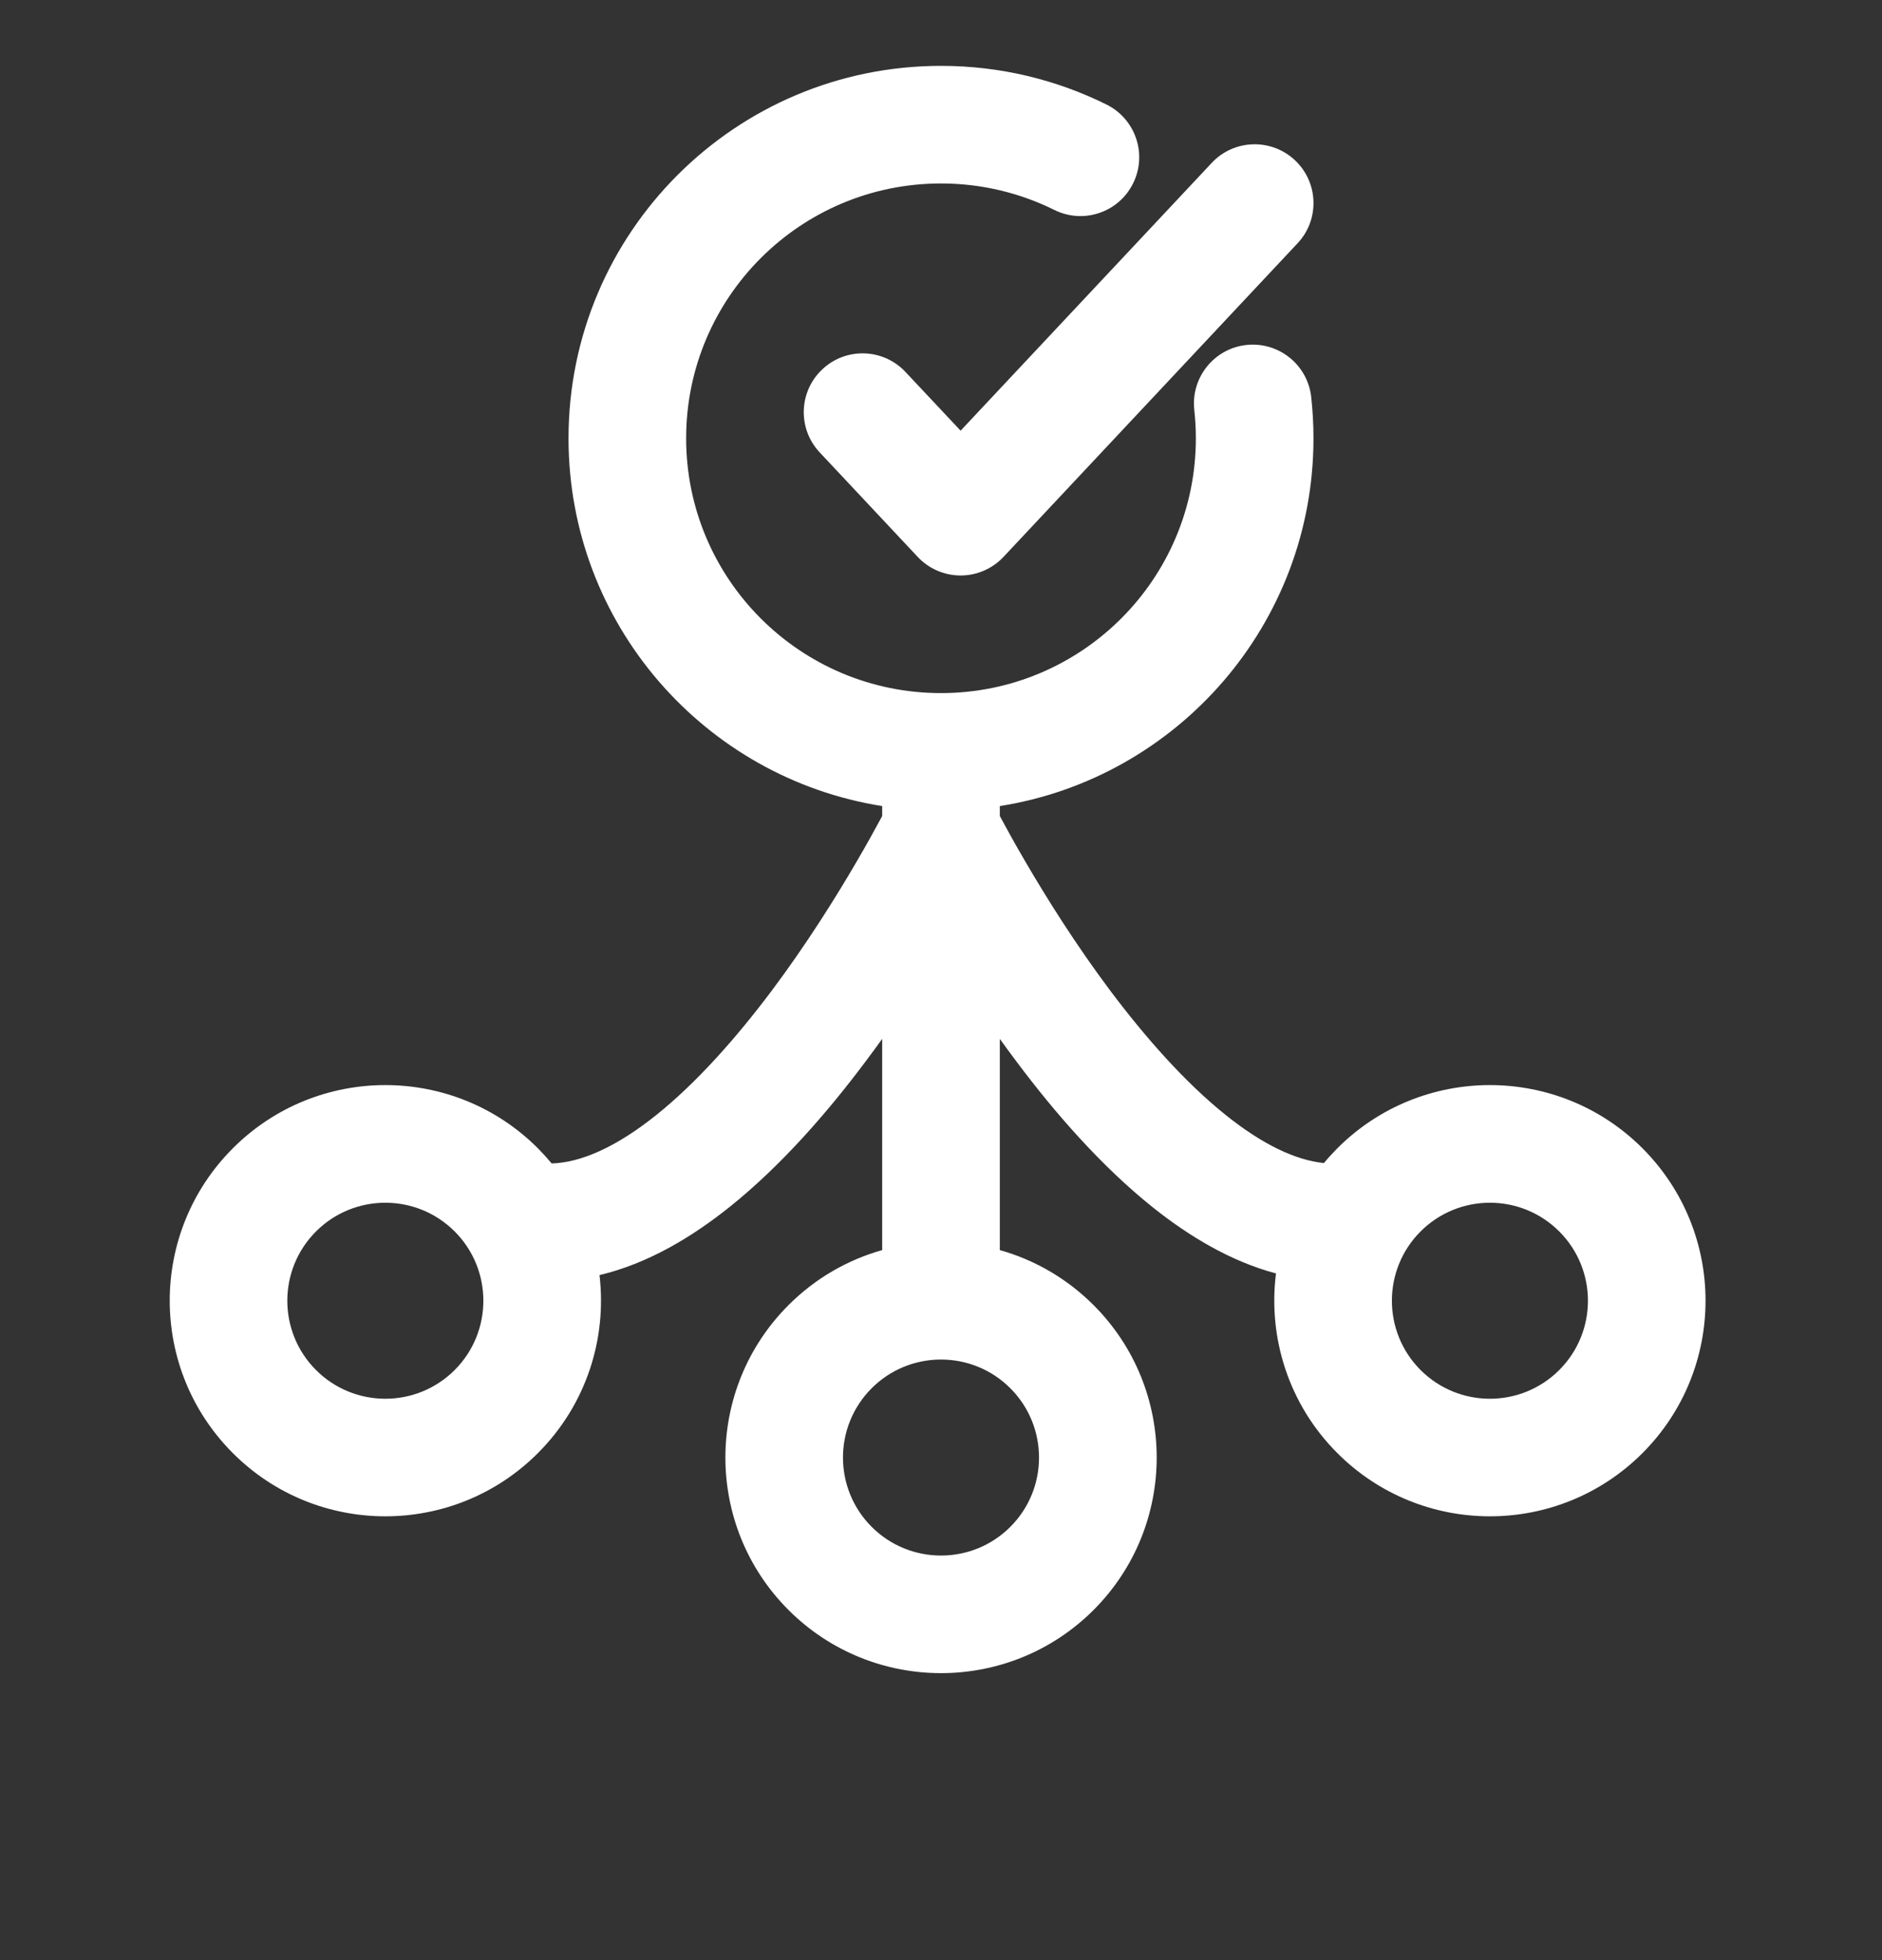 <svg width="24" height="25" viewBox="0 0 24 25" fill="none" xmlns="http://www.w3.org/2000/svg">
<rect x="0" y="0" width="24" height="25" fill="#333333" stroke="none"/>
<g clip-path="url(#clip0_11_1590)">
<path fill-rule="evenodd" clip-rule="evenodd" d="M12 2.34C10.205 2.34 8.75 3.795 8.75 5.59C8.75 7.385 10.205 8.84 12 8.84C13.795 8.84 15.25 7.385 15.25 5.59C15.25 5.467 15.243 5.347 15.23 5.228C15.185 4.816 15.482 4.446 15.893 4.4C16.305 4.355 16.675 4.651 16.721 5.063C16.74 5.236 16.75 5.412 16.75 5.59C16.75 7.958 15.017 9.922 12.75 10.281V10.407L12.773 10.45C12.843 10.58 12.946 10.768 13.078 10.993C13.342 11.446 13.716 12.045 14.162 12.64C14.612 13.239 15.116 13.809 15.633 14.223C16.107 14.603 16.528 14.798 16.883 14.834C16.937 14.769 16.995 14.706 17.055 14.645C18.129 13.571 19.871 13.571 20.945 14.645C22.018 15.719 22.018 17.46 20.945 18.534C19.871 19.608 18.129 19.608 17.055 18.534C16.43 17.909 16.169 17.056 16.272 16.242C15.688 16.086 15.155 15.762 14.695 15.394C14.041 14.87 13.45 14.191 12.963 13.54C12.89 13.443 12.819 13.346 12.75 13.25V15.944C13.188 16.067 13.6 16.301 13.945 16.645C15.019 17.719 15.019 19.461 13.945 20.535C12.871 21.608 11.13 21.608 10.056 20.535C8.982 19.461 8.982 17.719 10.056 16.645C10.4 16.301 10.813 16.067 11.25 15.944V13.25C11.181 13.346 11.11 13.443 11.037 13.54C10.55 14.191 9.959 14.87 9.304 15.394C8.823 15.779 8.261 16.117 7.645 16.263C7.741 17.071 7.479 17.914 6.859 18.534C5.785 19.608 4.043 19.608 2.97 18.534C1.896 17.46 1.896 15.719 2.97 14.645C4.043 13.571 5.785 13.571 6.859 14.645C6.921 14.708 6.98 14.773 7.035 14.839C7.407 14.828 7.856 14.632 8.367 14.223C8.884 13.809 9.388 13.239 9.838 12.64C10.284 12.045 10.658 11.446 10.922 10.993C11.054 10.768 11.157 10.58 11.227 10.45L11.25 10.407V10.281C8.983 9.922 7.25 7.958 7.25 5.59C7.25 2.967 9.377 0.84 12 0.84C12.757 0.84 13.475 1.018 14.112 1.334C14.482 1.519 14.634 1.969 14.449 2.34C14.265 2.711 13.815 2.862 13.444 2.677C13.01 2.462 12.52 2.34 12 2.34ZM11.116 17.706C11.358 17.464 11.675 17.342 11.992 17.34L12 17.34L12.008 17.34C12.325 17.342 12.642 17.464 12.884 17.706C13.372 18.194 13.372 18.986 12.884 19.474C12.396 19.962 11.604 19.962 11.116 19.474C10.628 18.986 10.628 18.194 11.116 17.706ZM4.03 15.706C4.518 15.218 5.31 15.218 5.798 15.706C6.286 16.194 6.286 16.986 5.798 17.474C5.31 17.962 4.518 17.962 4.03 17.474C3.542 16.986 3.542 16.194 4.03 15.706ZM18.116 15.706C18.604 15.218 19.396 15.218 19.884 15.706C20.372 16.194 20.372 16.986 19.884 17.474C19.396 17.962 18.604 17.962 18.116 17.474C17.628 16.986 17.628 16.194 18.116 15.706ZM16.547 3.103C16.831 2.801 16.815 2.326 16.513 2.043C16.211 1.76 15.736 1.775 15.453 2.077L12.25 5.493L11.547 4.744C11.264 4.442 10.789 4.426 10.487 4.71C10.185 4.993 10.169 5.467 10.453 5.77L11.703 7.103C11.845 7.254 12.043 7.34 12.25 7.34C12.457 7.34 12.655 7.254 12.797 7.103L16.547 3.103Z" fill="white"/>
</g>
<defs>
<clipPath id="clip0_11_1590">
<rect width="24" height="24" fill="white" transform="translate(0 0.59)"/>
</clipPath>
</defs>
</svg>
